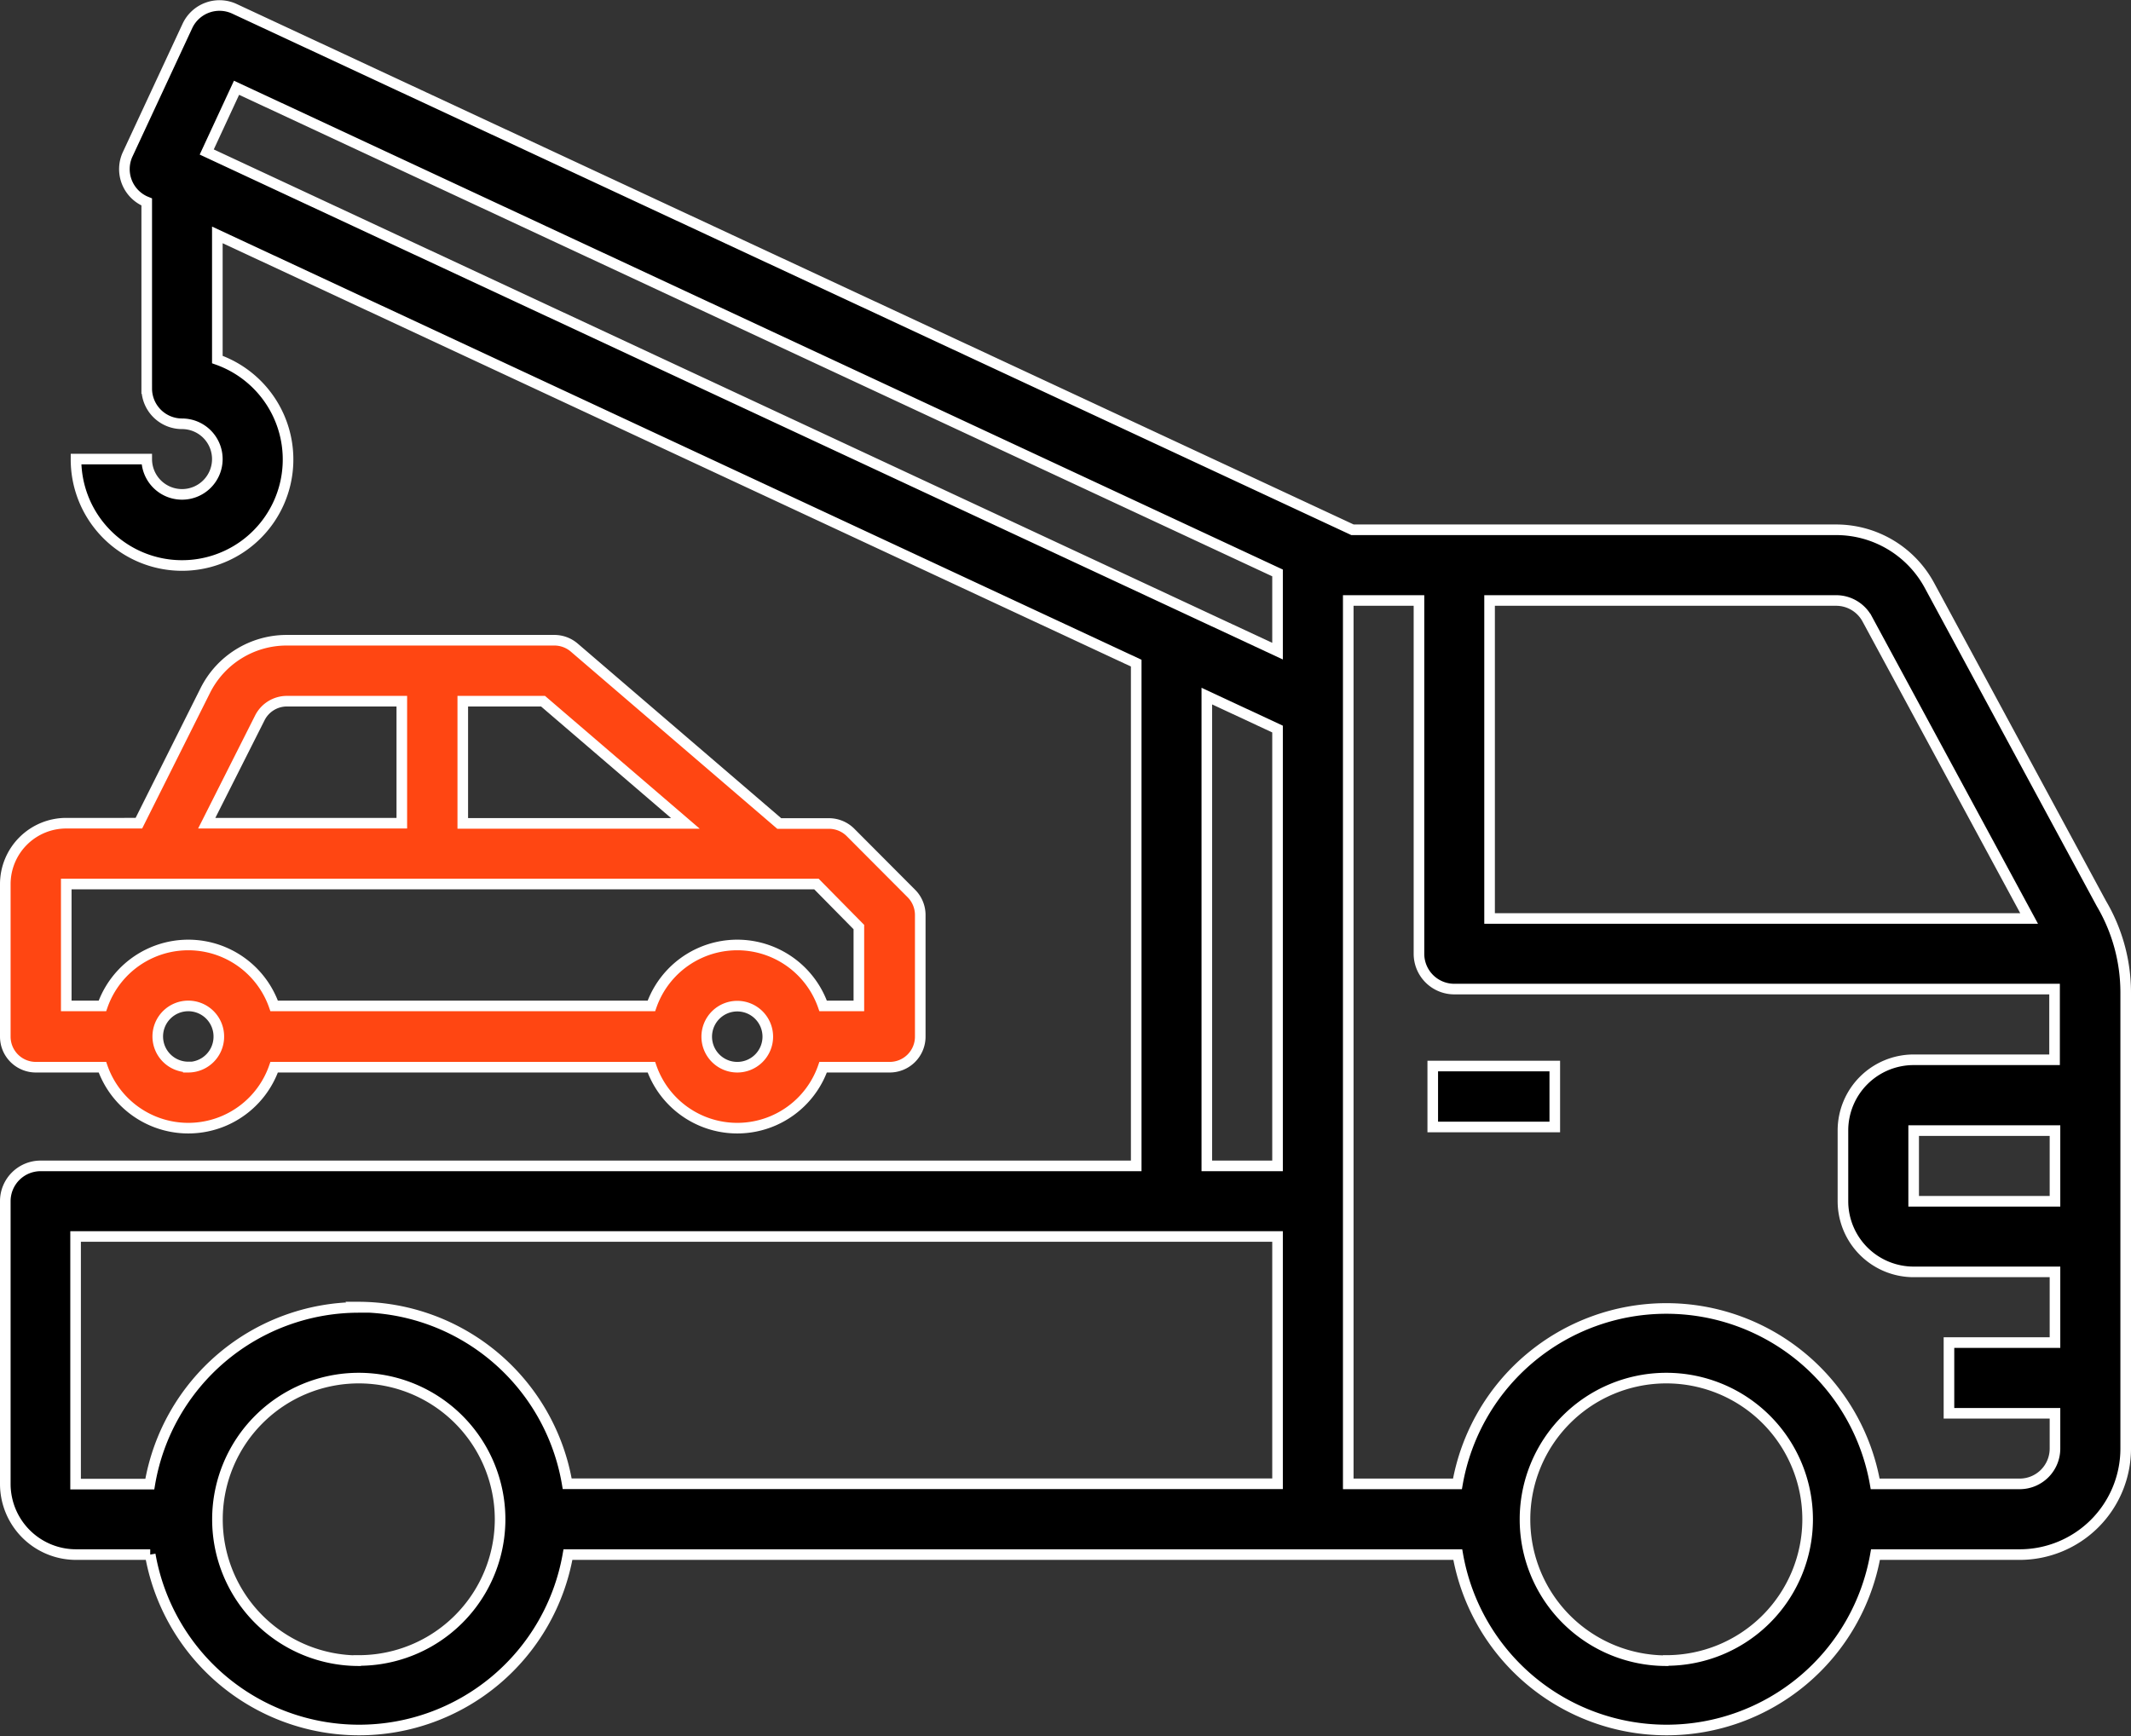 <svg xmlns="http://www.w3.org/2000/svg" width="20.1" height="16.381" viewBox="0 0 20.1 16.381">
  <rect x="0" y="0" width="20.1" height="16.381" fill="#333333" stroke="none"/>
  <g id="Tow_Truck" data-name="Tow Truck" transform="translate(0.05 0.052)">
    <rect id="Rectangle_134" data-name="Rectangle 134" width="1.151" height="0.575" transform="translate(13.464 10.005)" stroke="#fff" stroke-width="0.1"/>
    <path id="Path_3091" data-name="Path 3091" d="M21.77,16.631l-1.621-3a1,1,0,0,0-.88-.525H14.707L4.161,8.191a.334.334,0,0,0-.443.161l-.563,1.21a.333.333,0,0,0,.162.444l.017.007v1.76a.333.333,0,0,0,.333.333.333.333,0,1,1-.333.333H2.667A1,1,0,1,0,4,11.5V10.324l8.667,4.04v4.743H2.333A.333.333,0,0,0,2,19.44v2.667a.667.667,0,0,0,.667.667h.7a2,2,0,0,0,3.94,0H15.7a2,2,0,0,0,3.94,0H21a1,1,0,0,0,1-1v-4.3A1.653,1.653,0,0,0,21.77,16.631Zm-2.208-2.683,1.527,2.825H16v-3h3.269a.333.333,0,0,1,.293.175ZM4.181,8.936,14,13.513v.738L3.9,9.542Zm9.152,5.739.667.311v4.121h-.667Zm-8,9.1A1.333,1.333,0,1,1,6.667,22.44,1.333,1.333,0,0,1,5.333,23.773Zm0-3.333a2,2,0,0,0-1.97,1.667h-.7V19.773H14v2.333H7.3a2,2,0,0,0-1.97-1.667Zm12.333,3.333A1.333,1.333,0,1,1,19,22.44,1.333,1.333,0,0,1,17.667,23.773ZM21,22.107H19.637a2,2,0,0,0-3.94,0h-1.03V13.773h.667v3.333a.333.333,0,0,0,.333.333h5.662c0,.012,0,.024,0,.036v.631H20a.667.667,0,0,0-.667.667v.667a.667.667,0,0,0,.667.667h1.333v.667h-1v.667h1v.333A.333.333,0,0,1,21,22.107Zm.333-3.333v.667H20v-.667Z" transform="translate(-2 -8.16)" stroke="#fff" stroke-width="0.1"/>
    <path id="Path_3092" data-name="Path 3092" d="M4.536,29.028H8.094a.858.858,0,0,0,1.62,0h.628a.288.288,0,0,0,.288-.288V27.589a.288.288,0,0,0-.084-.2l-.573-.575a.288.288,0,0,0-.2-.085H9.3L7.366,25.069A.288.288,0,0,0,7.178,25H4.657a.858.858,0,0,0-.772.477l-.625,1.249H2.575A.575.575,0,0,0,2,27.3V28.74a.288.288,0,0,0,.288.288h.628a.858.858,0,0,0,1.62,0Zm4.368,0a.288.288,0,1,1,.288-.288A.288.288,0,0,1,8.9,29.028Zm-.489-2.3h-2.1V25.575h.757ZM4.4,25.734a.286.286,0,0,1,.257-.159H5.74v1.151H3.9ZM2.575,27.3H9.651l.4.406v.744H9.714a.858.858,0,0,0-1.62,0H4.536a.858.858,0,0,0-1.62,0H2.575Zm1.151,1.726a.288.288,0,1,1,.288-.288A.288.288,0,0,1,3.726,29.028Z" transform="translate(-2 -19.012)" fill="#ff4612" stroke="#fff" stroke-width="0.1"/>
  </g>
</svg>
